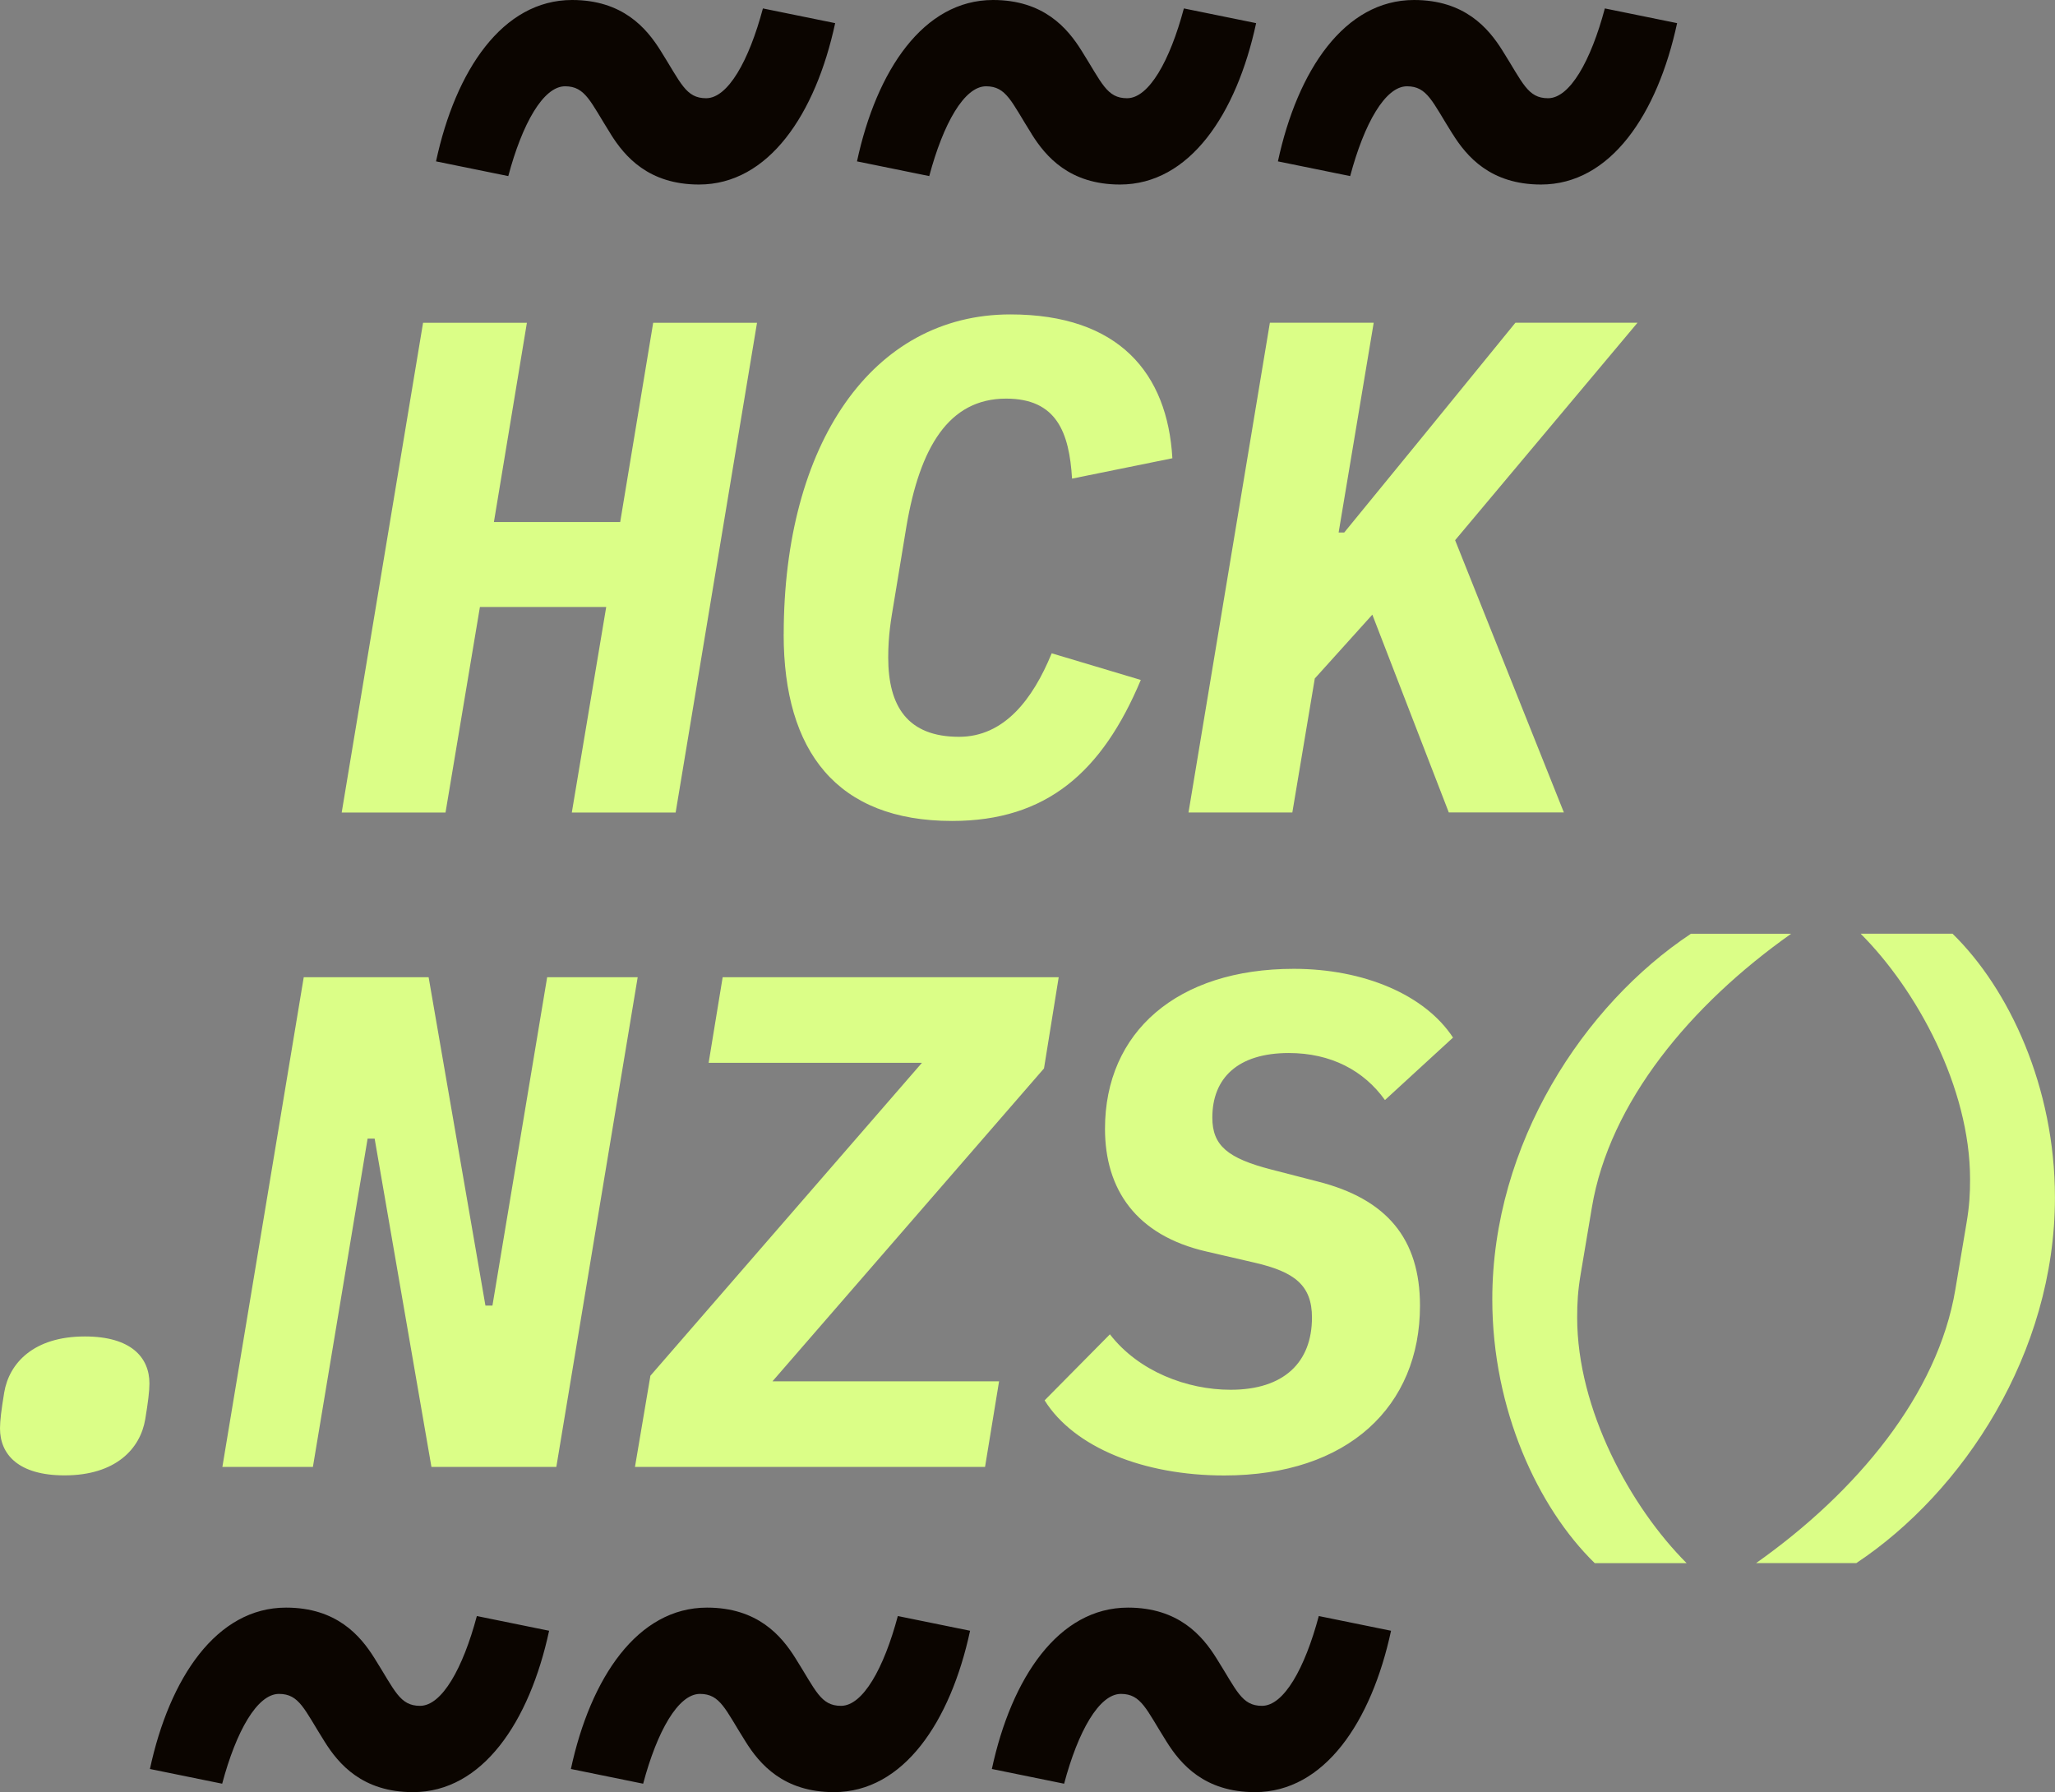 <svg xmlns="http://www.w3.org/2000/svg" id="Ebene_2" viewBox="0 0 421.77 367.81">
	<rect x="0" y="0" width="421.77" height="367.81" fill="#808080" stroke="none"/>
	<defs>
		<style>.cls-1,.cls-2{fill:#0b0500;stroke-width:0}.cls-2{fill:#dbfe87}</style>
	</defs>
	<path d="M125.34 27.5c-4.18-6.62-5.18-9.79-9.36-9.79-4.46 0-8.78 7.63-11.66 18.43l-14.83-3.02C93.51 14.4 103.16 0 117.42 0c10.37 0 15.26 5.76 18.14 10.37 4.18 6.62 5.18 9.79 9.36 9.79 4.46 0 8.78-7.63 11.66-18.43l14.83 3.02c-4.03 18.72-13.68 33.12-27.94 33.12-10.37 0-15.26-5.76-18.14-10.37ZM211.74 27.5c-4.18-6.62-5.18-9.79-9.36-9.79-4.46 0-8.78 7.63-11.66 18.43l-14.83-3.02C179.91 14.4 189.56 0 203.82 0c10.37 0 15.26 5.76 18.14 10.37 4.18 6.62 5.18 9.79 9.36 9.79 4.46 0 8.78-7.63 11.66-18.43l14.83 3.02c-4.03 18.72-13.68 33.12-27.94 33.12-10.37 0-15.26-5.76-18.14-10.37ZM298.13 27.5c-4.18-6.62-5.18-9.79-9.36-9.79-4.46 0-8.78 7.63-11.66 18.43l-14.83-3.02C266.31 14.4 275.96 0 290.22 0c10.37 0 15.26 5.76 18.14 10.37 4.18 6.62 5.18 9.79 9.36 9.79 4.46 0 8.78-7.63 11.66-18.43l14.83 3.02c-4.03 18.72-13.68 33.12-27.93 33.12-10.37 0-15.26-5.76-18.14-10.37Z" class="cls-1"/>
	<path d="M124.42 124.57H98.5l-7.06 42.19H70.13l16.7-100.51h21.31l-6.77 40.89h25.92l6.77-40.89h21.31l-16.7 100.51h-21.31l7.06-42.19ZM160.85 130.19c0-39.02 18.14-65.66 46.51-65.66 22.32 0 32.26 12.1 33.26 29.52l-20.59 4.18c-.58-9.5-3.17-16.42-13.54-16.42-11.81 0-17.71 10.08-20.45 26.21l-2.59 15.7c-.58 3.46-1.15 6.62-1.15 11.23 0 10.08 4.03 16.27 14.54 16.27 9.22 0 15.12-7.63 19.01-17.14l18.29 5.47c-7.92 18.86-19.3 28.94-38.74 28.94-23.62 0-34.56-14.25-34.56-38.3ZM281.66 126.15l-11.81 13.1-4.61 27.5h-21.31l16.7-100.51h21.31l-7.2 43.05h1.15l16.13-19.73 19.01-23.33h25.06l-37.44 44.64 22.32 55.87h-23.62l-15.7-40.61ZM0 293.15c0-1.58.29-3.89.86-7.34 1.01-6.05 6.05-11.52 16.56-11.52 9.5 0 13.25 4.32 13.25 9.65 0 1.58-.29 3.89-.86 7.34-1.01 6.05-6.05 11.52-16.56 11.52-9.5 0-13.25-4.32-13.25-9.65ZM76.89 233.68h-1.44l-11.23 67.39H45.64l16.7-100.51h25.63l11.66 67.39h1.44l11.23-67.39h18.58l-16.7 100.51H88.55l-11.66-67.39ZM202.17 301.07h-71.85l3.17-18.72 55.73-64.22h-43.78l2.88-17.57h68.97l-3.02 18.72-55.73 64.22h46.51l-2.88 17.57ZM214.41 287.39l13.39-13.54c5.9 7.63 15.84 11.38 24.77 11.38 10.94 0 16.7-5.62 16.7-14.83 0-6.62-3.6-9.36-11.66-11.23l-9.94-2.3c-14.54-3.31-20.88-12.82-20.88-25.2 0-19.87 14.83-32.83 38.74-32.83 14.4 0 26.93 5.33 32.69 14.11l-13.97 12.82c-4.32-6.05-11.09-9.65-19.73-9.65-10.51 0-15.7 5.18-15.7 13.25 0 5.76 3.17 8.35 12.1 10.66l9.5 2.45c14.26 3.6 21.02 11.81 21.02 25.49 0 20.59-14.69 34.85-40.18 34.85-16.56 0-30.82-5.76-36.86-15.41ZM347.03 191.64h20.59c-20.59 14.54-37.29 34.56-40.9 56.16l-2.3 13.68c-.58 3.46-.72 5.9-.72 8.93 0 18.86 10.94 38.88 22.46 50.4H327.3c-11.66-11.38-21.02-31.54-21.02-54.14 0-31.97 18.86-60.48 40.75-75.02ZM381.02 320.8h-20.59c20.59-14.54 37.29-34.56 40.89-56.16l2.3-13.68c.58-3.46.72-5.9.72-8.93 0-18.86-10.94-38.88-22.46-50.4h18.86c11.66 11.38 21.02 31.54 21.02 54.14 0 31.97-18.86 60.48-40.75 75.02Z" class="cls-2"/>
	<path d="M66.62 357.44c-4.18-6.62-5.18-9.79-9.36-9.79-4.46 0-8.78 7.63-11.66 18.43l-14.83-3.02c4.03-18.72 13.68-33.12 27.94-33.12 10.37 0 15.26 5.76 18.14 10.37 4.18 6.62 5.18 9.79 9.36 9.79 4.46 0 8.78-7.63 11.66-18.43l14.83 3.02c-4.03 18.72-13.68 33.12-27.94 33.12-10.37 0-15.26-5.76-18.14-10.37ZM153.02 357.44c-4.18-6.62-5.18-9.79-9.36-9.79-4.46 0-8.78 7.63-11.66 18.43l-14.83-3.02c4.03-18.72 13.68-33.12 27.94-33.12 10.37 0 15.26 5.76 18.14 10.37 4.18 6.62 5.18 9.79 9.36 9.79 4.46 0 8.78-7.63 11.66-18.43l14.83 3.02c-4.03 18.72-13.68 33.12-27.94 33.12-10.37 0-15.26-5.76-18.14-10.37ZM239.42 357.44c-4.18-6.62-5.18-9.79-9.36-9.79-4.46 0-8.78 7.63-11.66 18.43l-14.83-3.02c4.03-18.72 13.68-33.12 27.94-33.12 10.37 0 15.26 5.76 18.14 10.37 4.18 6.62 5.18 9.79 9.36 9.79 4.46 0 8.78-7.63 11.66-18.43l14.83 3.02c-4.03 18.72-13.68 33.12-27.94 33.12-10.37 0-15.26-5.76-18.14-10.37Z" class="cls-1"/>
</svg>